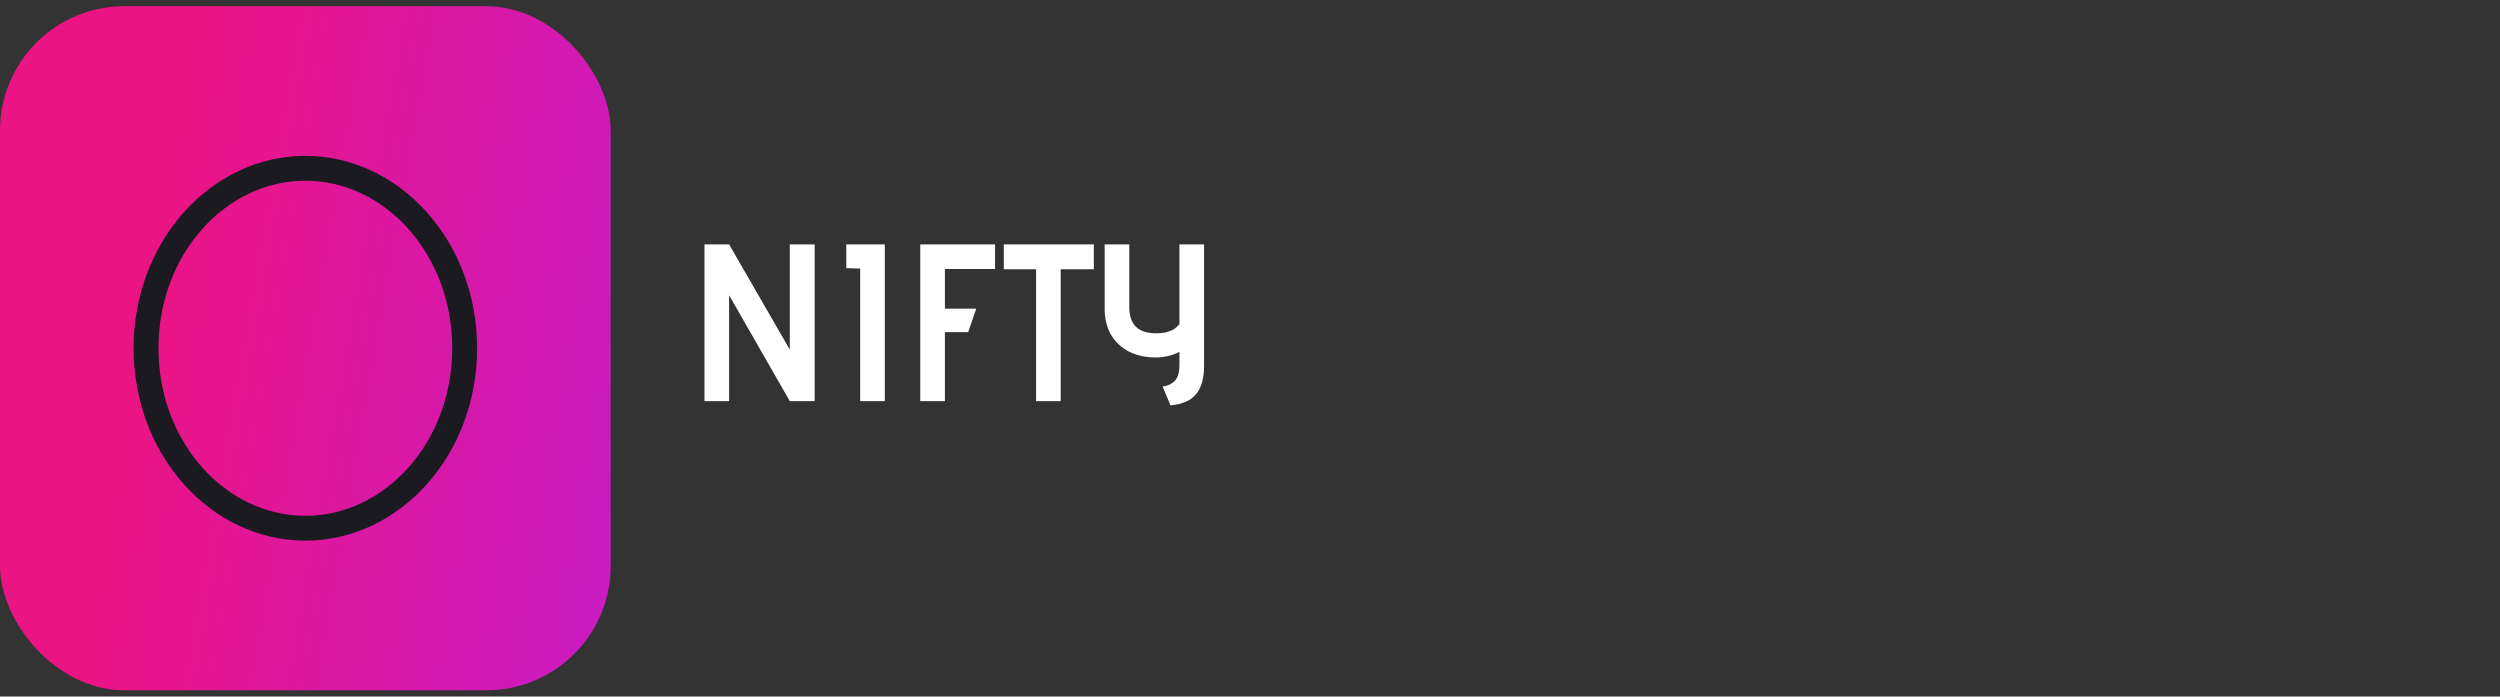 <svg width="201" height="56" viewBox="0 0 201 56" fill="none" xmlns="http://www.w3.org/2000/svg">
<rect x="0" y="0" width="201" height="56" fill="#333333" stroke="none"/>
<path d="M58.621 23.736V32.25H56.641V19.65H58.621L63.499 28.11V19.65H65.497V32.25H63.499L58.621 23.736ZM69.158 21.594L68.042 21.558V19.65H71.138V32.25H69.158V21.594ZM73.99 19.65H80.002V21.63H75.97V24.816H78.49L77.842 26.706H75.97V32.25H73.99V19.65ZM83.299 21.648H80.707V19.65H87.943V21.648H85.279V32.25H83.299V21.648ZM93.476 31.08C93.872 31.032 94.196 30.882 94.448 30.63C94.7 30.378 94.826 29.934 94.826 29.298V28.29C94.226 28.59 93.596 28.74 92.936 28.74C92.12 28.74 91.4 28.584 90.776 28.272C90.152 27.948 89.666 27.492 89.318 26.904C88.982 26.304 88.814 25.608 88.814 24.816V19.65H90.794V24.636C90.794 25.38 90.974 25.926 91.334 26.274C91.694 26.622 92.228 26.796 92.936 26.796C93.332 26.796 93.656 26.754 93.908 26.67C94.172 26.586 94.352 26.502 94.448 26.418C94.556 26.334 94.682 26.22 94.826 26.076V19.65H96.806V29.442C96.806 30.39 96.602 31.128 96.194 31.656C95.786 32.184 95.09 32.496 94.106 32.592L93.476 31.08Z" fill="white"/>
<rect y="0.5" width="49.099" height="55" rx="10" fill="url(#paint0_linear_14_971)"/>
<path d="M37.359 28C37.359 36.101 31.52 42.469 24.55 42.469C17.579 42.469 11.741 36.101 11.741 28C11.741 19.899 17.579 13.531 24.55 13.531C31.52 13.531 37.359 19.899 37.359 28Z" stroke="#1B1A21" stroke-width="2"/>
<defs>
<linearGradient id="paint0_linear_14_971" x1="16.069" y1="0.5" x2="57.475" y2="7.766" gradientUnits="userSpaceOnUse">
<stop stop-color="#EB1484"/>
<stop offset="1" stop-color="#C91CC3"/>
<stop offset="1" stop-color="#C81CC5"/>
<stop offset="1" stop-color="#C81CC5"/>
</linearGradient>
</defs>
</svg>
